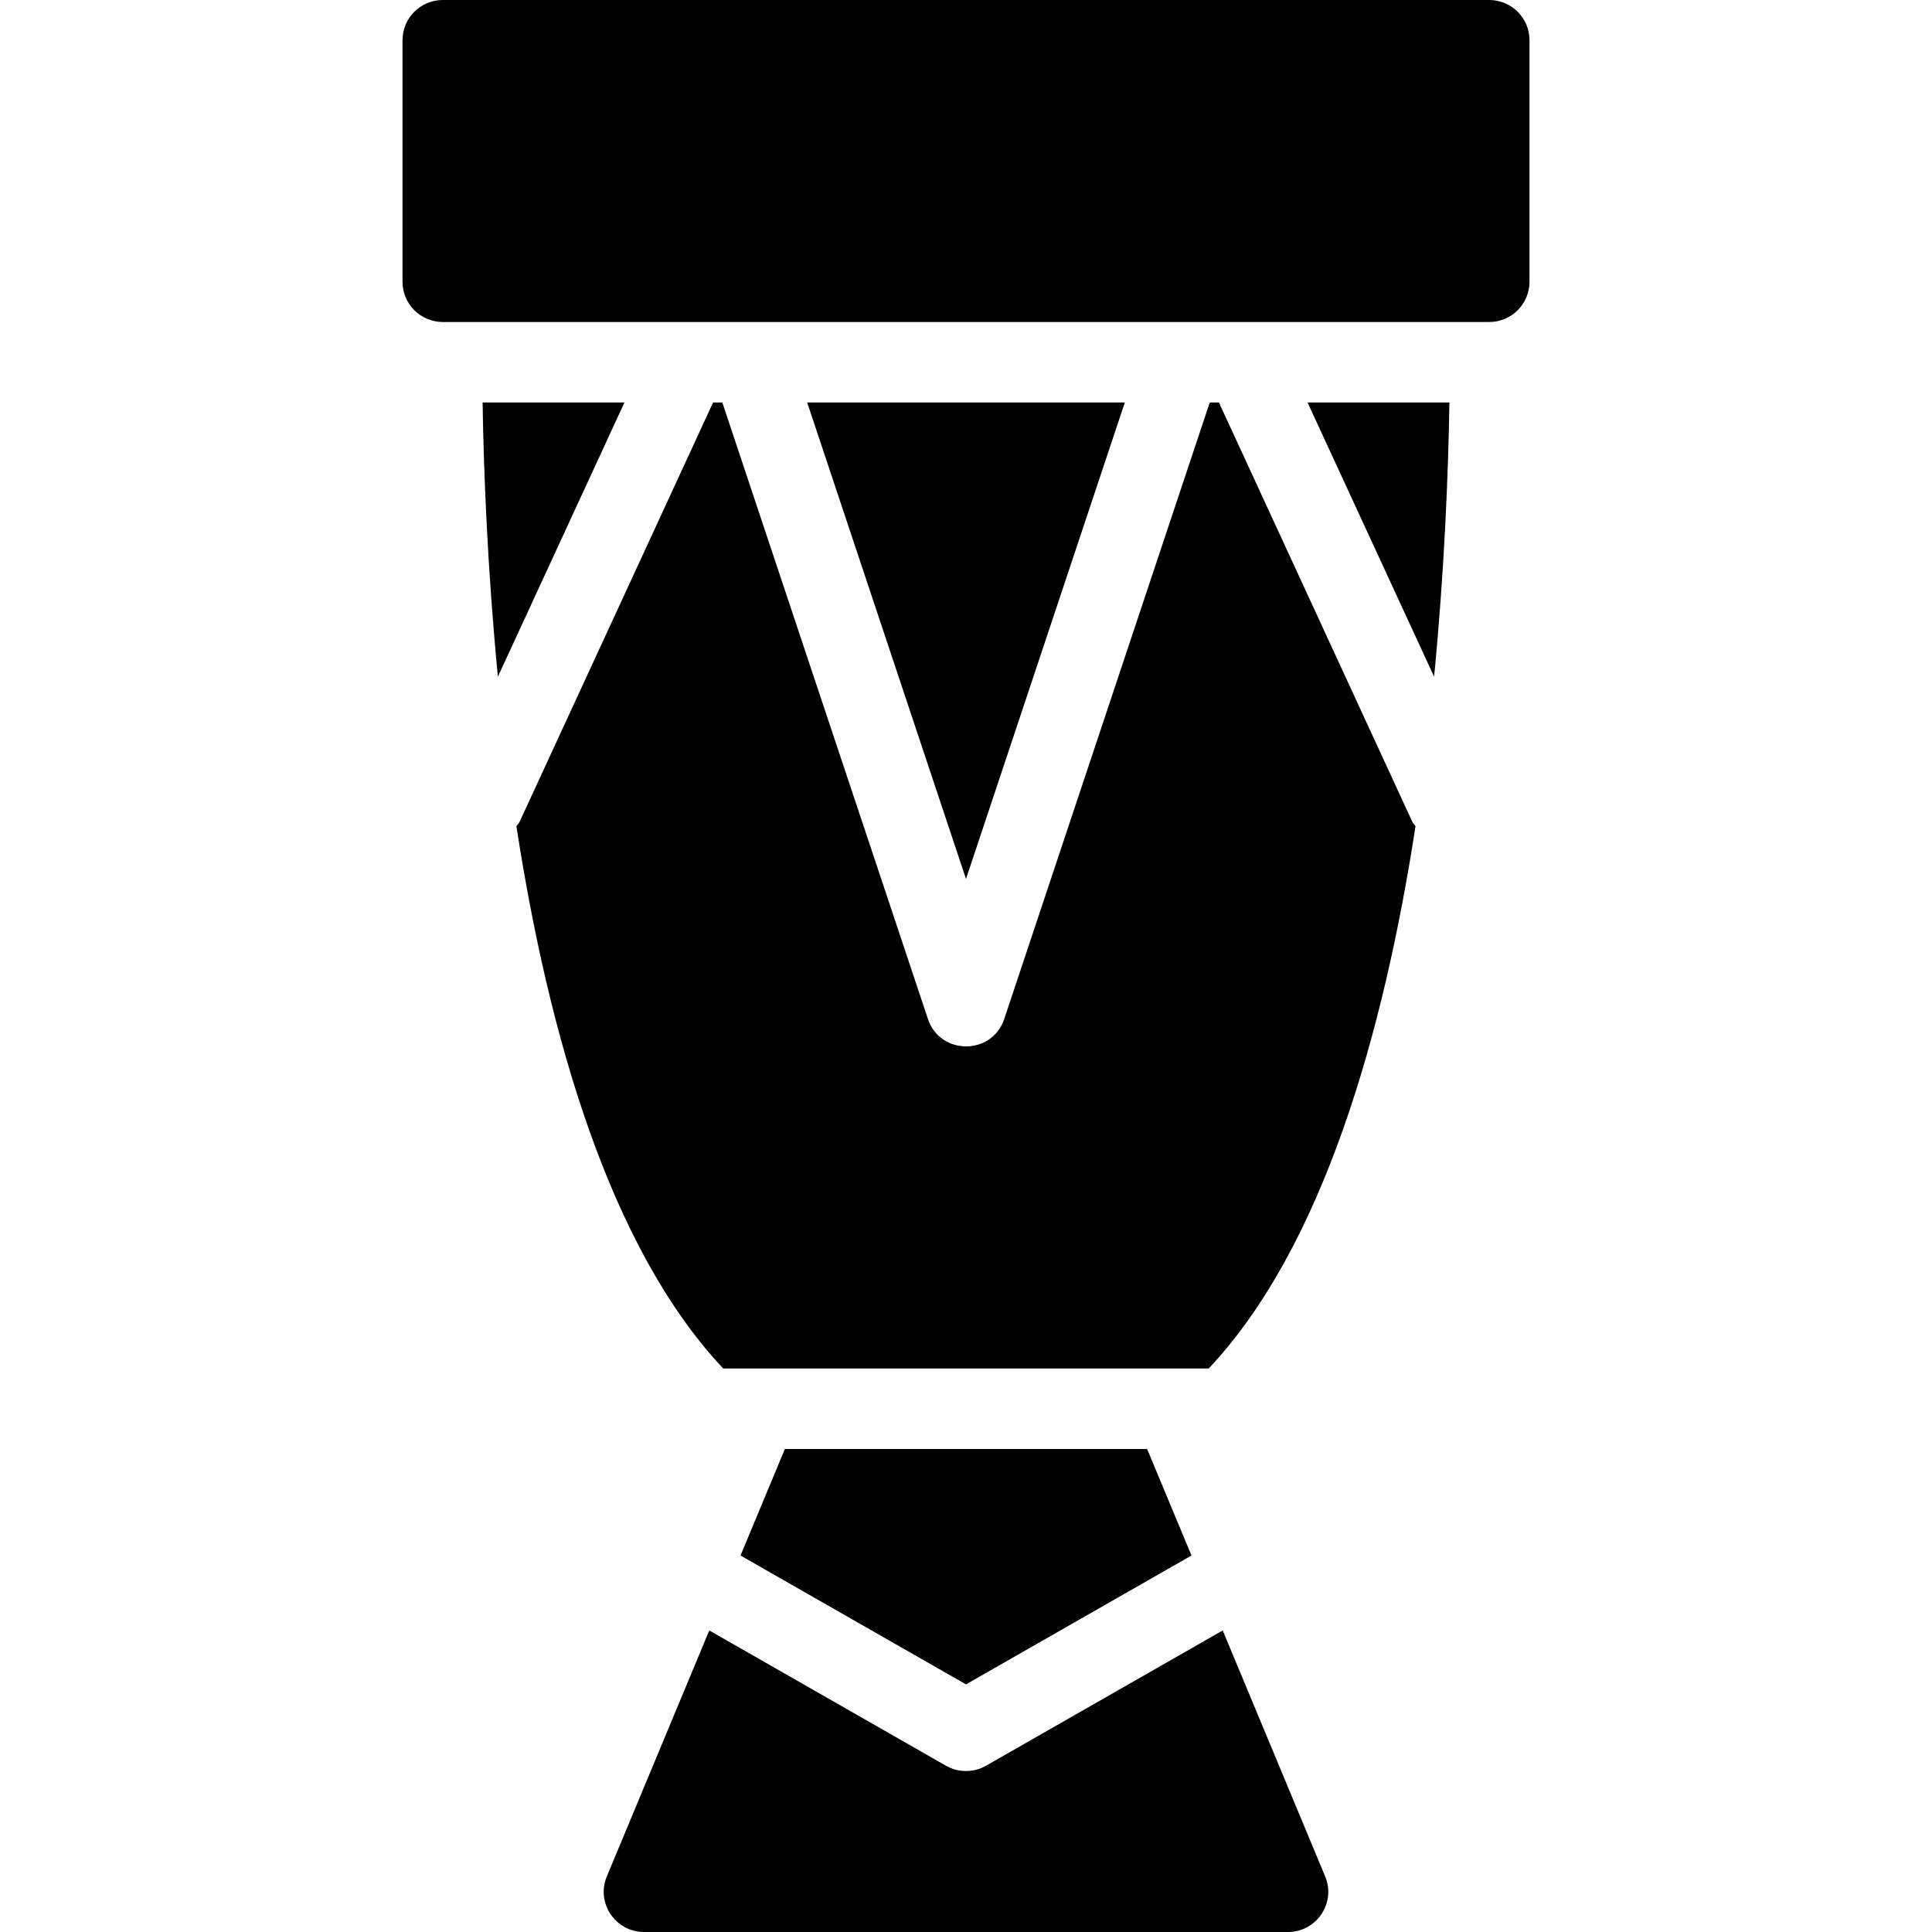 <?xml version="1.0" encoding="utf-8"?>
<!-- Generator: Adobe Illustrator 19.2.1, SVG Export Plug-In . SVG Version: 6.00 Build 0)  -->
<svg version="1.1" xmlns="http://www.w3.org/2000/svg" xmlns:xlink="http://www.w3.org/1999/xlink" x="0px" y="0px" width="24px"
	 height="24px" viewBox="0 0 24 24" enable-background="new 0 0 24 24" xml:space="preserve">
<g id="Filled_Icon">
	<g>
		<path d="M18.5,0h-13C5.224,0,5,0.224,5,0.5v3C5,3.776,5.224,4,5.5,4h13C18.776,4,19,3.776,19,3.5v-3C19,0.224,18.776,0,18.5,0z"/>
		<path d="M5.995,5c0.014,0.888,0.062,2.086,0.19,3.406L7.757,5H5.995z"/>
		<path d="M14.801,19.323L14.25,18c-1.53,0-2.785,0-4.5,0l-0.551,1.323L12,20.924L14.801,19.323z"/>
		<path d="M17.815,8.406c0.128-1.32,0.176-2.519,0.19-3.406h-1.762L17.815,8.406z"/>
		<path d="M15.142,5h-0.114l-2.553,7.658c-0.151,0.454-0.797,0.454-0.948,0L8.973,5H8.858l-2.404,5.21
			c-0.01,0.021-0.026,0.034-0.039,0.053C6.811,12.83,7.563,15.49,8.984,17c0.694,0,5.337,0,6.031,0
			c1.421-1.51,2.174-4.17,2.569-6.737c-0.012-0.019-0.029-0.032-0.039-0.053L15.142,5z"/>
		<path d="M15.189,20.254l-2.941,1.681c-0.152,0.087-0.344,0.087-0.496,0l-2.941-1.681l-1.272,3.054C7.4,23.638,7.645,24,8,24h8
			c0.355,0,0.6-0.362,0.461-0.692L15.189,20.254z"/>
		<polygon points="13.973,5 10.027,5 12,10.919 		"/>
	</g>
</g>
<g id="Invisible_Shape">
	<rect fill="none" width="24" height="24"/>
</g>
</svg>
